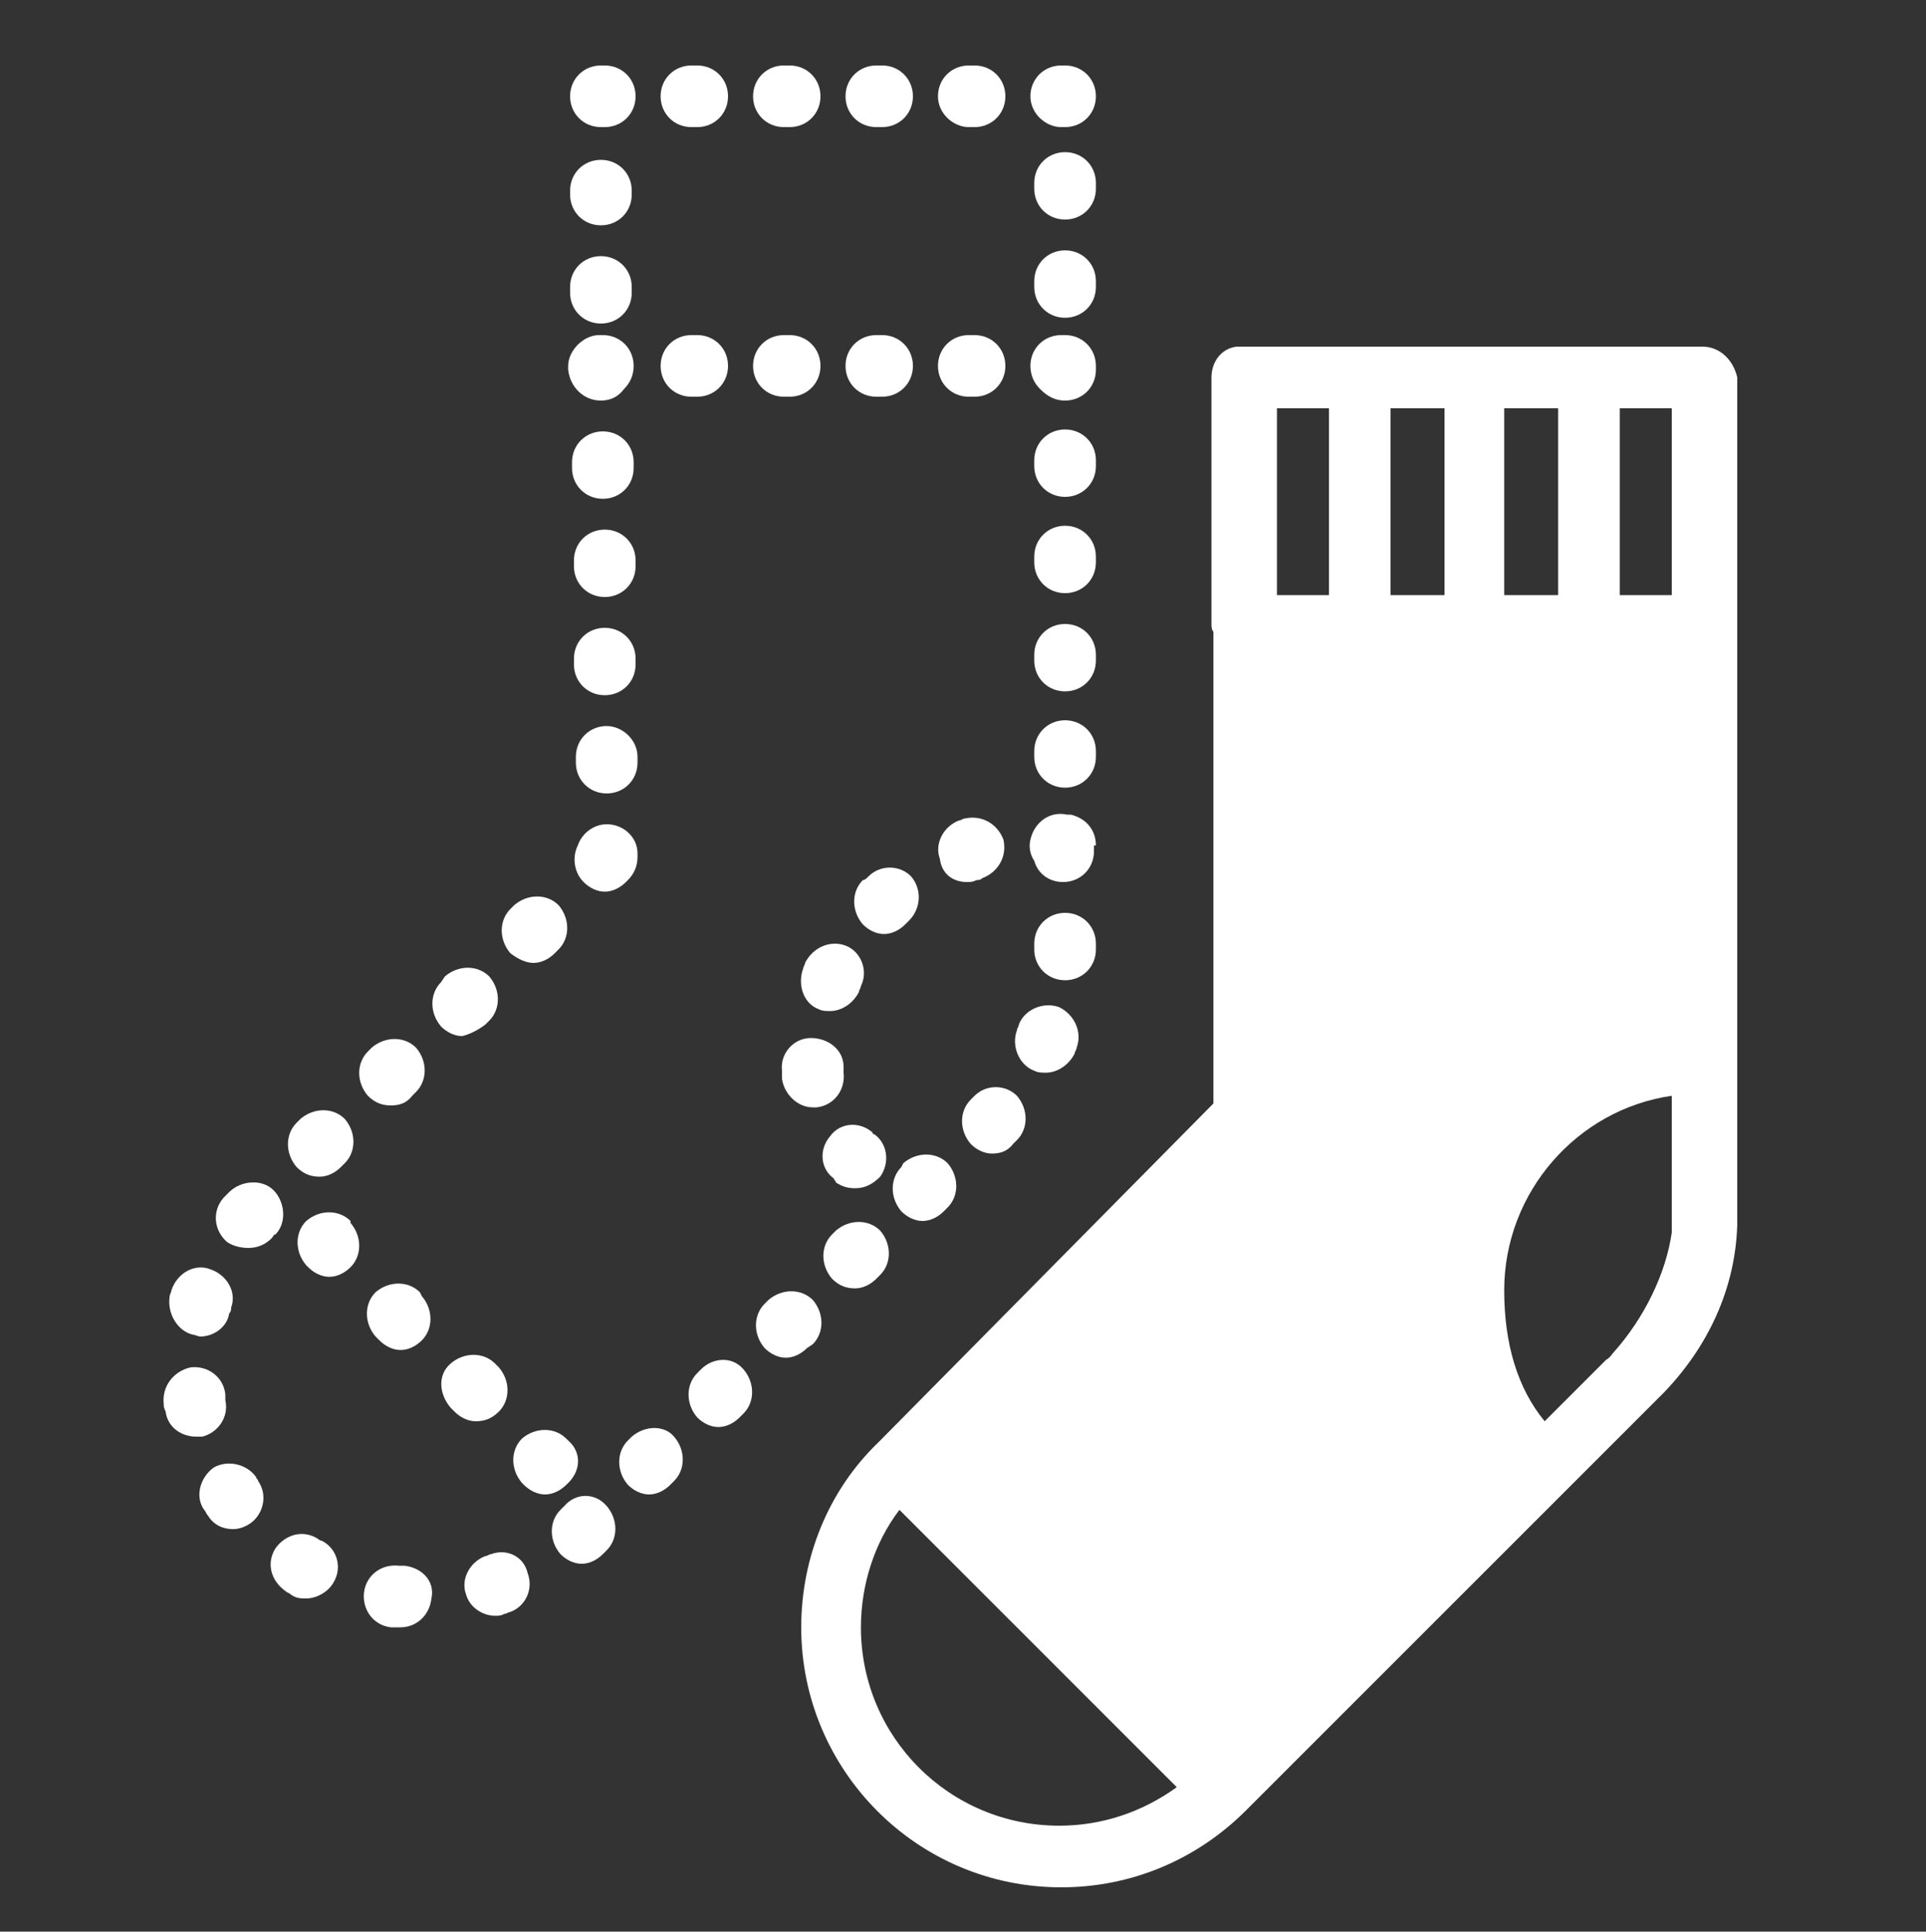<?xml version="1.0" encoding="utf-8"?>
<!-- Generator: Adobe Illustrator 22.0.0, SVG Export Plug-In . SVG Version: 6.00 Build 0)  -->
<svg version="1.1" id="Layer_1" xmlns="http://www.w3.org/2000/svg" xmlns:xlink="http://www.w3.org/1999/xlink" x="0px" y="0px"
	 viewBox="0 0 100 100.3" style="enable-background:new 0 0 100 100.3;" xml:space="preserve">
<rect x="0" y="0" width="100" height="100.3" fill="#333333" stroke="none"/>
<style type="text/css">
	.st0{fill:#FFFFFF;}
</style>
<g>
	<path class="st0" d="M88.4,18h-5.9h-6h-6h-6c-0.1,0-0.2,0-0.3,0c-0.8,0.1-1.3,0.8-1.3,1.6v12.8c0,0.1,0,0.3,0.1,0.4v24.5L45.7,74.8
		l-0.1,0.1l0,0l0,0c-2.6,2.5-4,6-4,9.6c0,7.4,6,13.5,13.5,13.5c3.6,0,7-1.4,9.6-4l0,0l16.8-16.8l4.4-4.4c0.2-0.2,0.3-0.3,0.5-0.5
		c2.3-2.4,3.7-5.4,3.8-8.7c0-0.2,0-0.5,0-0.7v-7.8V32.5v-3.6v-9.3C90,18.7,89.3,18,88.4,18z M83.8,70.2c-0.1,0.1-0.2,0.3-0.4,0.4
		l-3.2,3.2c-1.4-1.7-2.1-4-2.1-6.8c0-5.1,3.8-9.4,8.7-10.1V63c0,0.2,0,0.3,0,0.5s0,0.3,0,0.5C86.5,66.1,85.4,68.4,83.8,70.2z
		 M55,94.8c-5.7,0-10.3-4.6-10.3-10.3c0-2.2,0.7-4.4,2-6.1l14.4,14.4C59.3,94.1,57.2,94.8,55,94.8z M86.8,27.3v1.6v1.6v0.4h-2.7
		v-0.4v-1.6v-1.6v-6.1h2.7V27.3z M80.9,27.3v1.6v1.6v0.4h-2.8v-0.4v-1.6v-1.6v-6.1h2.8V27.3z M75,21.2v6.1v1.6v1.6v0.4h-2.8v-0.4
		v-1.6v-1.6v-6.1H75z M69,27.3v1.6v1.6v0.4h-2.7v-0.4v-1.6v-1.6v-6.1H69V27.3z"/>
	<path class="st0" d="M29.5,74.8l-0.1-0.1c-0.6-0.6-1.6-0.6-2.3,0c-0.6,0.6-0.6,1.6,0,2.3l0.1,0.1c0.3,0.3,0.7,0.5,1.1,0.5
		s0.8-0.2,1.1-0.5C30.2,76.4,30.2,75.4,29.5,74.8z"/>
	<path class="st0" d="M25.9,73.3c0.6-0.6,0.6-1.6,0-2.3l-0.2-0.2c-0.6-0.6-1.6-0.6-2.3,0s-0.6,1.6,0,2.3l0.2,0.2
		c0.3,0.3,0.7,0.5,1.1,0.5S25.5,73.7,25.9,73.3z"/>
	<path class="st0" d="M21.8,67.1c-0.6-0.6-1.6-0.6-2.3,0c-0.6,0.6-0.6,1.6,0,2.3l0.2,0.2c0.3,0.3,0.7,0.5,1.1,0.5s0.8-0.2,1.1-0.5
		c0.6-0.6,0.6-1.6,0-2.3L21.8,67.1z"/>
	<path class="st0" d="M18.2,63.4c-0.6-0.6-1.6-0.6-2.3,0c-0.6,0.6-0.6,1.6,0,2.3l0.1,0.1c0.3,0.3,0.7,0.5,1.1,0.5
		c0.4,0,0.8-0.2,1.1-0.5c0.6-0.6,0.6-1.6,0-2.3V63.4z"/>
	<path class="st0" d="M29.3,78.2l-0.1,0.1l0,0l0,0l-0.1,0.1c-0.6,0.6-0.6,1.6,0,2.3c0.3,0.3,0.7,0.5,1.1,0.5s0.8-0.2,1.1-0.5
		l0.1-0.1l0,0l0.1-0.1c0.6-0.6,0.6-1.6,0-2.3C30.9,77.5,29.9,77.5,29.3,78.2z"/>
	<path class="st0" d="M53.7,39.3c0,0.9,0.7,1.6,1.6,1.6s1.6-0.7,1.6-1.6V39c0-0.9-0.7-1.6-1.6-1.6s-1.6,0.7-1.6,1.6V39.3z"/>
	<path class="st0" d="M46.8,60.6c-0.6,0.6-0.6,1.6,0,2.3c0.3,0.3,0.7,0.5,1.1,0.5c0.4,0,0.8-0.2,1.1-0.5l0.2-0.2
		c0.6-0.6,0.6-1.6,0-2.3c-0.6-0.6-1.6-0.6-2.3,0L46.8,60.6z"/>
	<path class="st0" d="M50.6,56.9l-0.2,0.2c-0.6,0.6-0.6,1.6,0,2.3c0.3,0.3,0.7,0.5,1.1,0.5c0.4,0,0.8-0.1,1.1-0.5l0.2-0.2
		c0.6-0.6,0.6-1.6,0-2.3C52.2,56.3,51.2,56.3,50.6,56.9z"/>
	<path class="st0" d="M53.7,55.6c0.2,0.1,0.4,0.1,0.6,0.1c0.6,0,1.2-0.4,1.5-1c0-0.1,0.1-0.2,0.1-0.3c0.3-0.8-0.1-1.7-0.9-2.1
		c-0.8-0.3-1.8,0.1-2.1,0.9c0,0.1-0.1,0.2-0.1,0.3C52.5,54.3,52.9,55.3,53.7,55.6z"/>
	<path class="st0" d="M44.4,66.9c0.4,0,0.8-0.2,1.1-0.5l0.2-0.2c0.6-0.6,0.6-1.6,0-2.3c-0.6-0.6-1.6-0.6-2.3,0l-0.2,0.2
		c-0.6,0.6-0.6,1.6,0,2.3C43.6,66.8,44,66.9,44.4,66.9z"/>
	<path class="st0" d="M55.3,47.4c-0.9,0-1.6,0.7-1.6,1.6v0.3c0,0.9,0.7,1.6,1.6,1.6s1.6-0.7,1.6-1.6V49
		C56.9,48.1,56.2,47.4,55.3,47.4z"/>
	<path class="st0" d="M53.7,34.3c0,0.9,0.7,1.6,1.6,1.6s1.6-0.7,1.6-1.6V34c0-0.9-0.7-1.6-1.6-1.6s-1.6,0.7-1.6,1.6V34.3z"/>
	<path class="st0" d="M56.9,43.9c0-0.8-0.5-1.4-1.3-1.6c-0.1,0-0.1,0-0.2,0c-0.9-0.2-1.7,0.4-1.9,1.3c-0.1,0.4,0,0.8,0.2,1.1l0,0
		l0,0c0.2,0.7,0.8,1.1,1.5,1.1c0.9,0,1.6-0.7,1.6-1.6v-0.3H56.9z"/>
	<path class="st0" d="M55.3,25.8c0.9,0,1.6-0.7,1.6-1.6v-0.3c0-0.9-0.7-1.6-1.6-1.6s-1.6,0.7-1.6,1.6v0.3
		C53.7,25.1,54.4,25.8,55.3,25.8z"/>
	<path class="st0" d="M53.7,29.2c0,0.9,0.7,1.6,1.6,1.6s1.6-0.7,1.6-1.6v-0.3c0-0.9-0.7-1.6-1.6-1.6s-1.6,0.7-1.6,1.6V29.2z"/>
	<path class="st0" d="M42.2,69.8c0.6-0.6,0.6-1.6,0-2.3c-0.6-0.6-1.6-0.6-2.3,0l-0.2,0.2c-0.6,0.6-0.6,1.6,0,2.3
		c0.3,0.3,0.7,0.5,1.1,0.5c0.4,0,0.8-0.2,1.1-0.5L42.2,69.8z"/>
	<path class="st0" d="M32.8,74.6l-0.2,0.2c-0.6,0.6-0.6,1.6,0,2.3c0.3,0.3,0.7,0.5,1.1,0.5c0.4,0,0.8-0.2,1.1-0.5l0.2-0.2
		c0.6-0.6,0.6-1.6,0-2.3C34.5,74,33.5,74,32.8,74.6z"/>
	<path class="st0" d="M36.4,71.1l-0.2,0.2c-0.6,0.6-0.6,1.6,0,2.3c0.3,0.3,0.7,0.5,1.1,0.5c0.4,0,0.8-0.2,1.1-0.5l0.2-0.2
		c0.6-0.6,0.6-1.6,0-2.3S37,70.5,36.4,71.1z"/>
	<path class="st0" d="M55.3,20.8c0.9,0,1.6-0.7,1.6-1.6V19c0-0.9-0.7-1.6-1.6-1.6h-0.2c-0.9,0-1.6,0.7-1.6,1.6
		c0,0.5,0.2,0.9,0.5,1.2C54.4,20.6,54.8,20.8,55.3,20.8z"/>
	<path class="st0" d="M45.5,20.6h0.3c0.9,0,1.6-0.7,1.6-1.6s-0.7-1.6-1.6-1.6h-0.3c-0.9,0-1.6,0.7-1.6,1.6S44.6,20.6,45.5,20.6z"/>
	<path class="st0" d="M35.9,20.6h0.3c0.9,0,1.6-0.7,1.6-1.6s-0.7-1.6-1.6-1.6h-0.3c-0.9,0-1.6,0.7-1.6,1.6S35,20.6,35.9,20.6z"/>
	<path class="st0" d="M40.7,20.6H41c0.9,0,1.6-0.7,1.6-1.6s-0.7-1.6-1.6-1.6h-0.3c-0.9,0-1.6,0.7-1.6,1.6S39.8,20.6,40.7,20.6z"/>
	<path class="st0" d="M50.3,20.6h0.3c0.9,0,1.6-0.7,1.6-1.6s-0.7-1.6-1.6-1.6h-0.3c-0.9,0-1.6,0.7-1.6,1.6S49.4,20.6,50.3,20.6z"/>
	<path class="st0" d="M31.2,20.8L31.2,20.8c0.5,0,0.9-0.2,1.2-0.6c0.3-0.3,0.5-0.7,0.5-1.2c0-0.9-0.7-1.6-1.6-1.6h-0.2
		c-0.4,0-0.8,0.2-1.1,0.5s-0.5,0.7-0.5,1.1v0.2C29.6,20.1,30.3,20.8,31.2,20.8z"/>
	<path class="st0" d="M31.5,37.7c-0.9,0-1.6,0.7-1.6,1.6v0.3c0,0.9,0.7,1.6,1.6,1.6l0,0c0.9,0,1.6-0.7,1.6-1.6v-0.3
		C33.1,38.4,32.3,37.7,31.5,37.7z"/>
	<path class="st0" d="M31.4,32.6L31.4,32.6c-0.9,0-1.6,0.7-1.6,1.6v0.3c0,0.9,0.7,1.6,1.6,1.6l0,0c0.9,0,1.6-0.7,1.6-1.6v-0.3
		C33,33.3,32.3,32.6,31.4,32.6z"/>
	<path class="st0" d="M31.3,25.9L31.3,25.9c0.9,0,1.6-0.7,1.6-1.6V24c0-0.9-0.7-1.6-1.6-1.6l0,0c-0.9,0-1.6,0.7-1.6,1.6v0.3
		C29.7,25.2,30.4,25.9,31.3,25.9z"/>
	<path class="st0" d="M31.4,31L31.4,31c0.9,0,1.6-0.7,1.6-1.6v-0.3c0-0.9-0.7-1.6-1.6-1.6l0,0c-0.9,0-1.6,0.7-1.6,1.6v0.3
		C29.8,30.3,30.5,31,31.4,31z"/>
	<path class="st0" d="M31.5,42.8c-0.7,0-1.3,0.5-1.5,1.1c-0.3,0.6-0.2,1.4,0.3,1.9c0.3,0.3,0.7,0.5,1.1,0.5s0.8-0.2,1.1-0.5l0.1-0.1
		c0.3-0.3,0.5-0.7,0.5-1.2v-0.2C33.1,43.5,32.4,42.8,31.5,42.8z"/>
	<path class="st0" d="M16.7,80c-0.1,0-0.2-0.1-0.2-0.1c-0.8-0.5-1.7-0.2-2.2,0.5c-0.5,0.8-0.2,1.7,0.5,2.2c0.1,0.1,0.2,0.1,0.3,0.2
		c0.3,0.2,0.5,0.2,0.8,0.2c0.5,0,1.1-0.3,1.4-0.8C17.8,81.4,17.5,80.4,16.7,80z"/>
	<path class="st0" d="M13.3,76.7c-0.5-0.7-1.5-0.9-2.2-0.5c-0.7,0.5-1,1.5-0.5,2.2c0.1,0.1,0.1,0.2,0.2,0.3c0.3,0.5,0.8,0.7,1.3,0.7
		c0.3,0,0.6-0.1,0.9-0.3c0.7-0.5,0.9-1.5,0.4-2.2C13.4,76.8,13.3,76.8,13.3,76.7z"/>
	<path class="st0" d="M11.7,72.7c0-0.1,0-0.2,0-0.3c-0.1-0.9-0.9-1.5-1.8-1.4c-0.9,0.2-1.5,1-1.4,1.9c0,0.1,0,0.2,0.1,0.4
		c0.1,0.8,0.8,1.3,1.6,1.3c0.1,0,0.2,0,0.3,0C11.3,74.4,11.9,73.6,11.7,72.7z"/>
	<path class="st0" d="M12.9,64.8c0.5,0,0.9-0.2,1.2-0.5c0.1-0.1,0.1-0.2,0.2-0.2c0.6-0.6,0.5-1.7-0.1-2.3s-1.7-0.5-2.3,0.1
		c-0.1,0.1-0.2,0.2-0.3,0.3c-0.6,0.7-0.5,1.7,0.2,2.3C12.1,64.7,12.5,64.8,12.9,64.8z"/>
	<path class="st0" d="M21,81.3c-0.1,0-0.2,0-0.3,0c-0.9-0.1-1.7,0.5-1.8,1.4s0.5,1.7,1.4,1.8c0.1,0,0.3,0,0.4,0h0.1
		c0.8,0,1.5-0.6,1.6-1.5C22.6,82.1,21.9,81.4,21,81.3z"/>
	<path class="st0" d="M20.3,57.4c0.4,0,0.8-0.1,1.1-0.5l0.2-0.2c0.6-0.6,0.6-1.6,0-2.3c-0.6-0.6-1.6-0.6-2.3,0l-0.2,0.2
		c-0.6,0.6-0.6,1.6,0,2.3C19.5,57.3,19.9,57.4,20.3,57.4z"/>
	<path class="st0" d="M27.7,50c0.4,0,0.8-0.2,1.1-0.5l0.2-0.2c0.6-0.6,0.6-1.6,0-2.3c-0.6-0.6-1.6-0.6-2.3,0l-0.2,0.2
		c-0.6,0.6-0.6,1.6,0,2.3C26.9,49.8,27.3,50,27.7,50z"/>
	<path class="st0" d="M25.2,53.2l0.2-0.2c0.6-0.6,0.6-1.6,0-2.3c-0.6-0.6-1.6-0.6-2.3,0L22.9,51c-0.6,0.6-0.6,1.6,0,2.3
		c0.3,0.3,0.7,0.5,1.1,0.5C24.4,53.7,24.8,53.5,25.2,53.2z"/>
	<path class="st0" d="M25.5,80.7c-0.1,0-0.2,0.1-0.3,0.1c-0.8,0.3-1.3,1.2-1,2c0.2,0.7,0.9,1.1,1.5,1.1c0.2,0,0.3,0,0.5-0.1
		c0.1,0,0.2-0.1,0.3-0.1c0.8-0.3,1.2-1.2,0.9-2C27.2,80.8,26.3,80.4,25.5,80.7z"/>
	<path class="st0" d="M16.6,61.1c0.4,0,0.8-0.2,1.1-0.5l0.2-0.2c0.6-0.6,0.6-1.6,0-2.3c-0.6-0.6-1.6-0.6-2.3,0l-0.2,0.2
		c-0.6,0.6-0.6,1.6,0,2.3C15.8,61,16.2,61.1,16.6,61.1z"/>
	<path class="st0" d="M10,69.3c0.1,0,0.3,0.1,0.4,0.1c0.7,0,1.4-0.5,1.5-1.2C12,68.1,12,68,12,67.9c0.3-0.8-0.2-1.7-1.1-2
		c-0.8-0.3-1.7,0.2-2,1.1c0,0.1-0.1,0.2-0.1,0.4C8.7,68.2,9.2,69.1,10,69.3z"/>
	<path class="st0" d="M32.8,9.9c0-0.9-0.7-1.6-1.6-1.6S29.6,9,29.6,9.9v0.2c0,0.9,0.7,1.6,1.6,1.6s1.6-0.7,1.6-1.6V9.9z"/>
	<path class="st0" d="M31.2,13.3c-0.9,0-1.6,0.7-1.6,1.6v0.3c0,0.9,0.7,1.6,1.6,1.6c0.9,0,1.6-0.7,1.6-1.6v-0.3
		C32.8,14,32.1,13.3,31.2,13.3z"/>
	<path class="st0" d="M43.4,61.4c0.3,0.2,0.6,0.3,1,0.3c0.5,0,0.9-0.2,1.3-0.6c0.5-0.7,0.4-1.7-0.3-2.2c0,0-0.1,0-0.1-0.1
		c-0.7-0.6-1.7-0.5-2.2,0.2c-0.6,0.7-0.5,1.7,0.2,2.2C43.3,61.3,43.4,61.3,43.4,61.4z"/>
	<path class="st0" d="M50.2,45.8c0.2,0,0.3,0,0.5-0.1c0.1,0,0.2,0,0.3-0.1c0.8-0.3,1.3-1.1,1.1-2c-0.3-0.8-1.1-1.3-2-1.1
		c-0.1,0-0.2,0.1-0.3,0.1c-0.8,0.3-1.3,1.2-1,2C48.9,45.4,49.5,45.8,50.2,45.8z"/>
	<path class="st0" d="M41.8,50c0,0.1-0.1,0.2-0.1,0.3c-0.3,0.8,0,1.8,0.8,2.1c0.2,0.1,0.4,0.1,0.6,0.1c0.6,0,1.2-0.4,1.5-1
		c0-0.1,0.1-0.2,0.1-0.3c0.4-0.8,0-1.8-0.8-2.1S42.2,49.2,41.8,50z"/>
	<path class="st0" d="M45.1,45.5c-0.1,0.1-0.2,0.2-0.3,0.2c-0.6,0.6-0.6,1.6,0,2.3c0.3,0.3,0.7,0.5,1.1,0.5c0.4,0,0.8-0.2,1.1-0.5
		c0.1-0.1,0.1-0.1,0.2-0.2c0.6-0.6,0.7-1.6,0.1-2.3C46.7,44.9,45.7,44.9,45.1,45.5z"/>
	<path class="st0" d="M43.8,55.7c0-0.1,0-0.2,0-0.3c0-0.9-0.8-1.5-1.7-1.5s-1.6,0.8-1.5,1.7c0,0.1,0,0.3,0,0.4
		c0.1,0.8,0.8,1.5,1.6,1.5c0,0,0.1,0,0.2,0C43.3,57.4,43.9,56.6,43.8,55.7z"/>
	<path class="st0" d="M56.9,9.5c0-0.9-0.7-1.6-1.6-1.6s-1.6,0.7-1.6,1.6v0.3c0,0.9,0.7,1.6,1.6,1.6s1.6-0.7,1.6-1.6V9.5z"/>
	<path class="st0" d="M55.3,13c-0.9,0-1.6,0.7-1.6,1.6v0.3c0,0.9,0.7,1.6,1.6,1.6s1.6-0.7,1.6-1.6v-0.3C56.9,13.7,56.2,13,55.3,13z"
		/>
	<path class="st0" d="M55.1,6.6h0.2c0.9,0,1.6-0.7,1.6-1.6s-0.7-1.6-1.6-1.6h-0.2c-0.9,0-1.6,0.7-1.6,1.6S54.3,6.6,55.1,6.6z"/>
	<path class="st0" d="M35.9,6.6h0.3c0.9,0,1.6-0.7,1.6-1.6s-0.7-1.6-1.6-1.6h-0.3c-0.9,0-1.6,0.7-1.6,1.6S35,6.6,35.9,6.6z"/>
	<path class="st0" d="M50.3,6.6h0.3c0.9,0,1.6-0.7,1.6-1.6s-0.7-1.6-1.6-1.6h-0.3c-0.9,0-1.6,0.7-1.6,1.6S49.5,6.6,50.3,6.6z"/>
	<path class="st0" d="M40.7,6.6H41c0.9,0,1.6-0.7,1.6-1.6S41.9,3.4,41,3.4h-0.3c-0.9,0-1.6,0.7-1.6,1.6S39.8,6.6,40.7,6.6z"/>
	<path class="st0" d="M45.5,6.6h0.3c0.9,0,1.6-0.7,1.6-1.6s-0.7-1.6-1.6-1.6h-0.3c-0.9,0-1.6,0.7-1.6,1.6S44.6,6.6,45.5,6.6z"/>
	<path class="st0" d="M31.2,6.6h0.2C32.3,6.6,33,5.9,33,5s-0.7-1.6-1.6-1.6h-0.2c-0.9,0-1.6,0.7-1.6,1.6S30.3,6.6,31.2,6.6z"/>
</g>
</svg>
